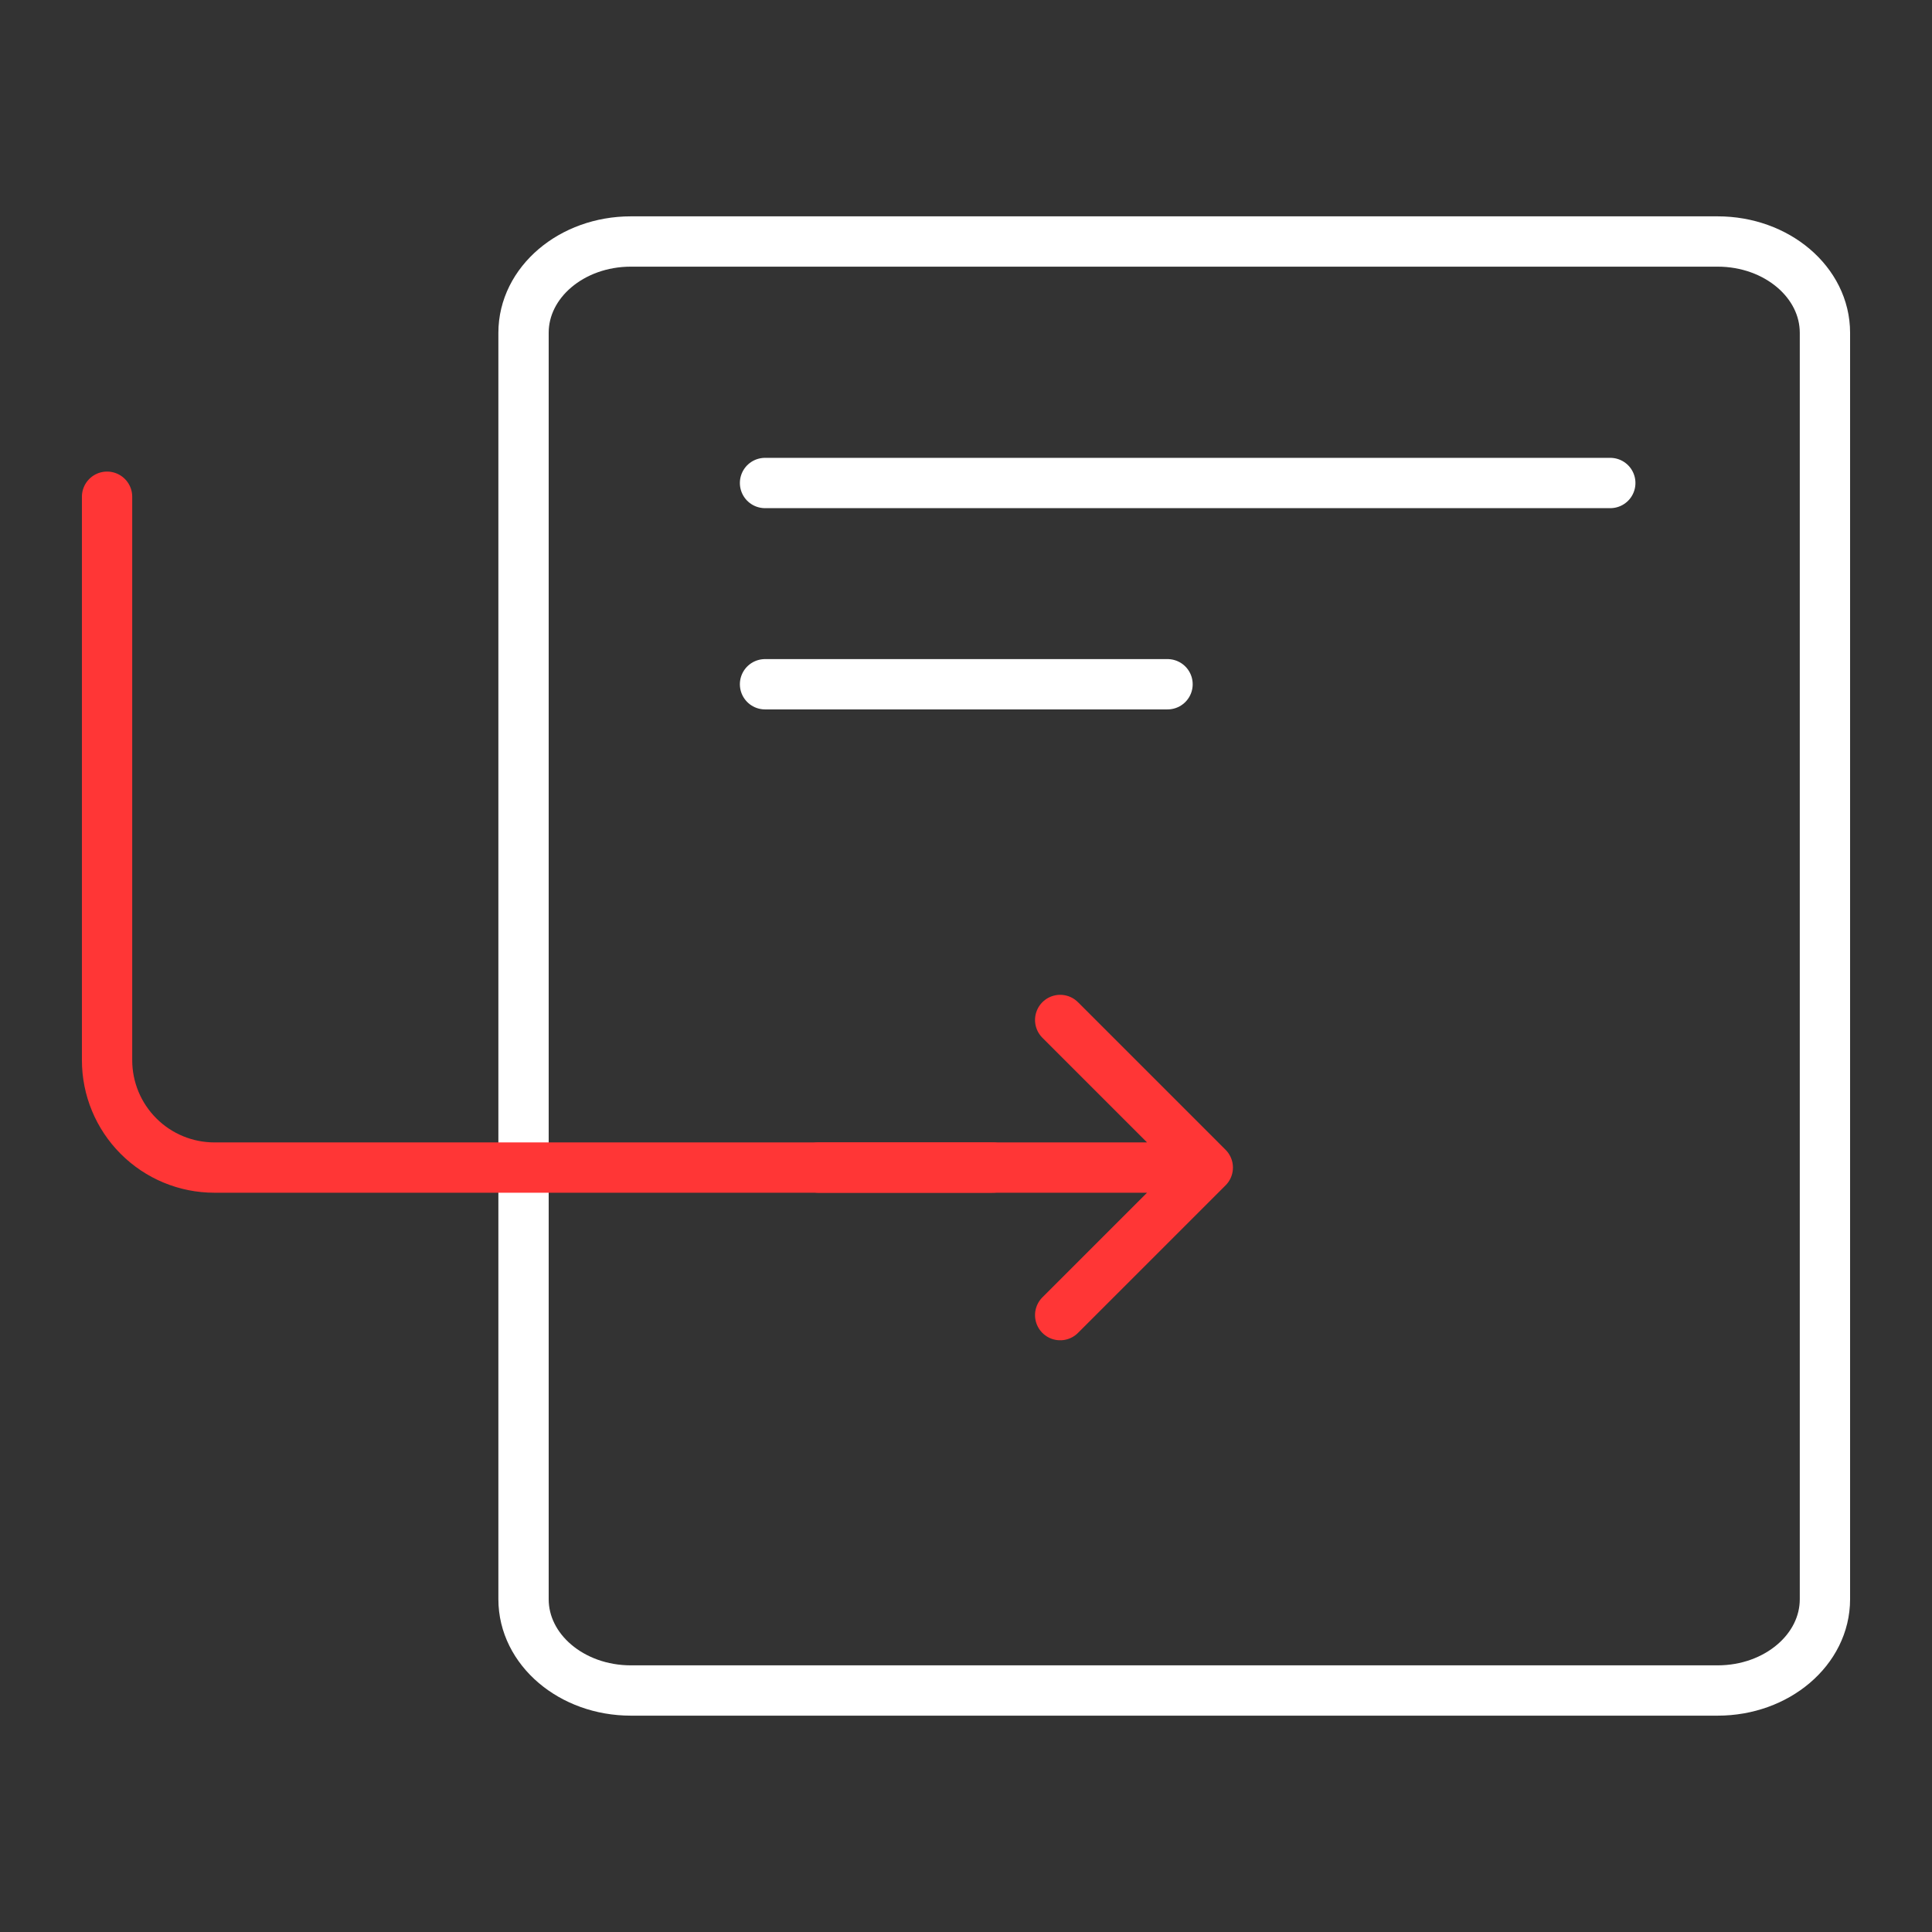 <svg width="48" height="48" viewBox="0 0 48 48" fill="none" xmlns="http://www.w3.org/2000/svg">
<rect x="0" y="0" width="48" height="48" fill="#333333" stroke="none"/>
<path d="M42.674 6H15.674C14.201 6 13.007 7.015 13.007 8.268V39.732C13.007 40.985 14.201 42 15.674 42H42.674C44.147 42 45.34 40.985 45.34 39.732V8.268C45.34 7.015 44.147 6 42.674 6Z" stroke="white" stroke-width="1.25" stroke-linecap="round" stroke-linejoin="round"/>
<path d="M40.007 12C31.806 12 19.007 12 19.007 12" stroke="white" stroke-width="1.25" stroke-linecap="round" stroke-linejoin="round"/>
<path d="M29.007 17C25.102 17 19.007 17 19.007 17" stroke="white" stroke-width="1.25" stroke-linecap="round" stroke-linejoin="round"/>
<path d="M24.66 29.008C10.47 29.008 5.326 29.008 5.326 29.008C4.619 29.008 3.941 28.727 3.441 28.226C2.941 27.726 2.66 27.048 2.66 26.341V12.341" stroke="#FF3636" stroke-width="1.25" stroke-linecap="round" stroke-linejoin="round"/>
<path d="M20.34 29.008H30.007M30.007 29.008L26.34 25.341M30.007 29.008L26.34 32.674" stroke="#FF3636" stroke-width="1.25" stroke-linecap="round" stroke-linejoin="round"/>
</svg>
